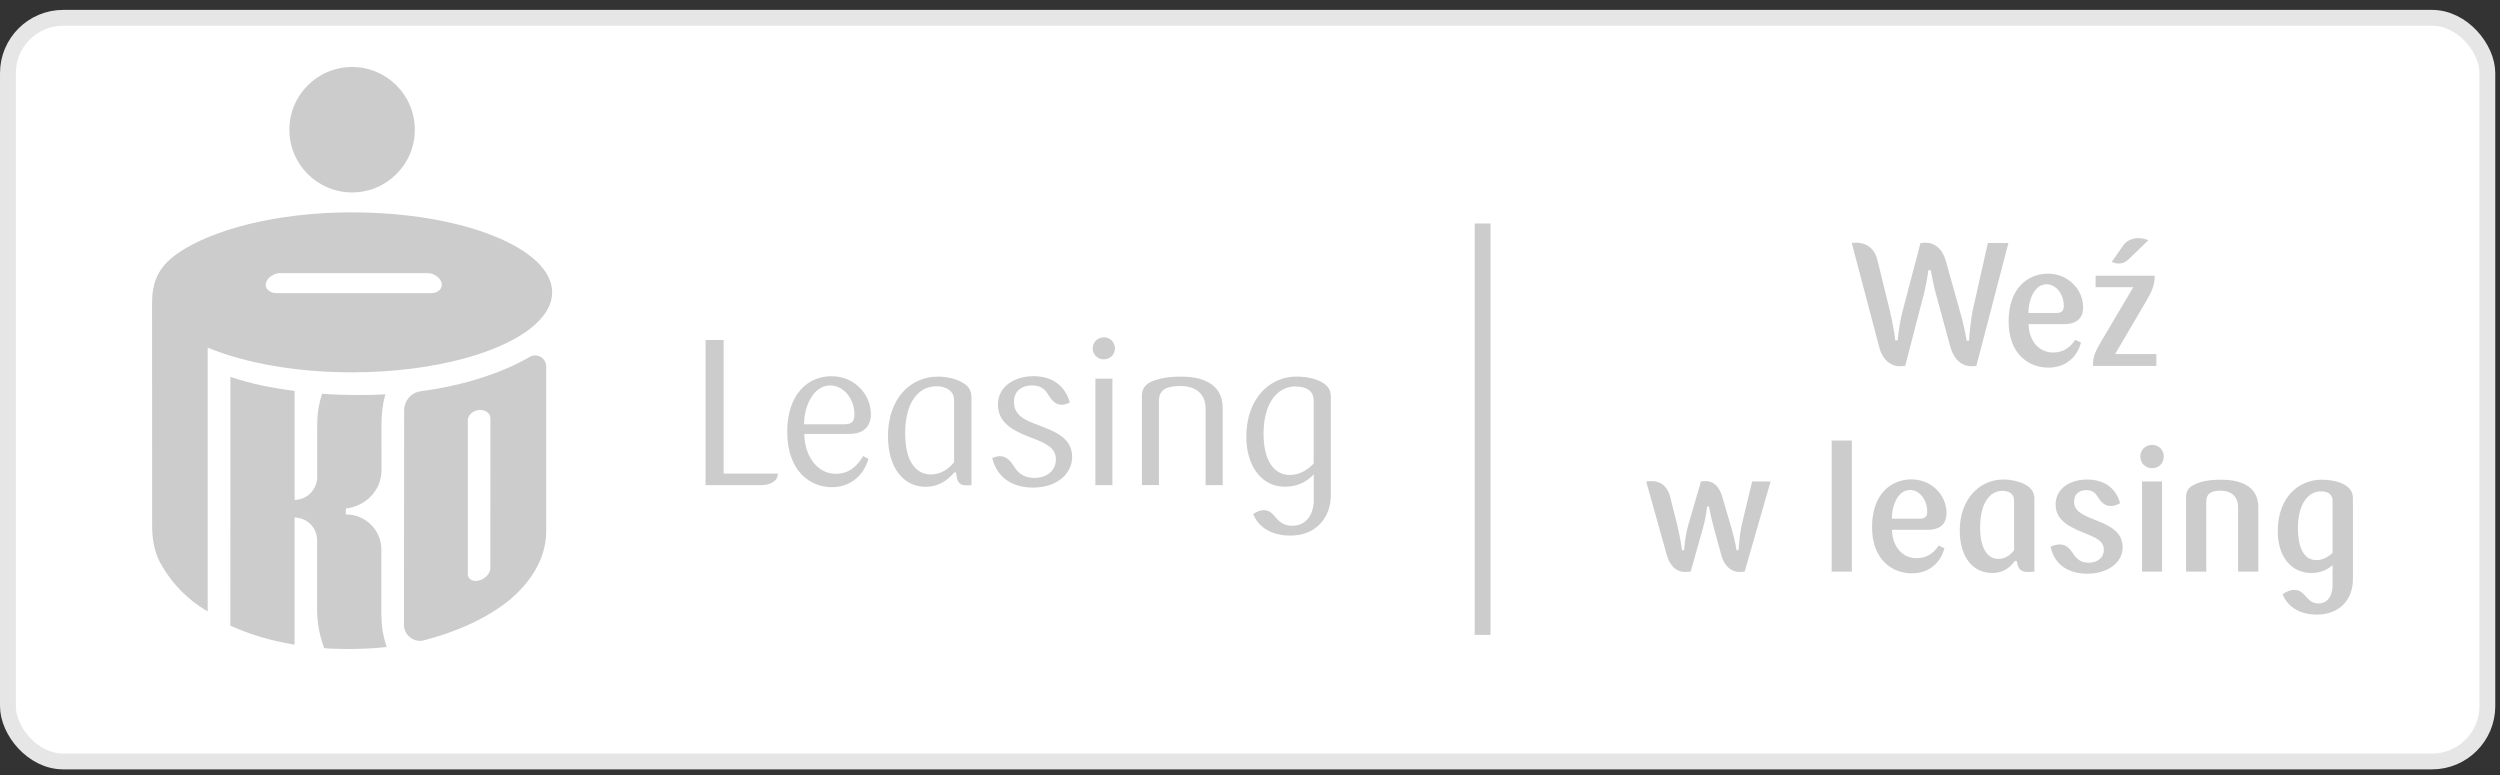 <svg width="158" height="49" viewBox="0 0 158 49" fill="none" xmlns="http://www.w3.org/2000/svg">
<rect x="0" y="0" width="158" height="49" fill="#333333" stroke="none"/>
<rect x="0.5" y="1.125" width="156.701" height="47" rx="3.5" fill="white"/>
<path d="M44.592 30.66V21.489H45.735V29.932H49.164C49.164 30.374 48.723 30.66 48.086 30.66H44.592ZM53.377 26.815C53.845 26.815 54.001 26.607 54.001 26.192C54.001 25.231 53.338 24.36 52.469 24.36C51.394 24.36 50.81 25.698 50.819 26.815H53.38H53.377ZM54.884 28.997C54.611 29.984 53.805 30.79 52.571 30.79C51.182 30.79 49.753 29.751 49.753 27.296C49.753 24.905 51.065 23.776 52.546 23.776C54.013 23.776 55.039 24.932 55.039 26.178C55.039 27.006 54.52 27.424 53.679 27.424H50.833C50.833 28.633 51.522 29.944 52.833 29.944C53.637 29.944 54.157 29.489 54.548 28.826L54.888 28.997L54.884 28.997ZM60.299 25.295C60.299 24.737 59.844 24.412 59.182 24.412C58.091 24.412 57.207 25.359 57.207 27.387C57.207 29.114 57.857 29.985 58.83 29.985C59.442 29.985 59.935 29.659 60.299 29.218V25.295ZM61.39 30.66C61.286 30.673 61.143 30.673 61.052 30.673C60.727 30.673 60.532 30.53 60.468 30.153L60.428 29.868L60.312 29.854C59.831 30.426 59.26 30.765 58.506 30.765C57.067 30.765 56.12 29.53 56.12 27.555C56.12 25.192 57.536 23.802 59.279 23.802C59.89 23.802 60.46 23.958 60.824 24.179C61.214 24.386 61.398 24.672 61.398 25.14V30.66H61.39ZM65.655 26.88C66.694 27.269 67.759 27.699 67.759 28.866C67.759 29.959 66.784 30.816 65.291 30.816C64.109 30.816 63.044 30.296 62.707 28.945C62.875 28.88 63.031 28.828 63.187 28.828C63.616 28.828 63.876 29.153 64.07 29.451C64.24 29.737 64.577 30.205 65.369 30.205C66.135 30.205 66.733 29.763 66.733 29.036C66.733 28.27 66.045 27.984 65.096 27.633C63.953 27.192 63.07 26.685 63.07 25.568C63.07 24.399 64.148 23.775 65.317 23.775C66.525 23.775 67.304 24.386 67.616 25.438C67.422 25.529 67.266 25.581 67.097 25.581C66.668 25.581 66.447 25.256 66.24 24.931C65.996 24.529 65.711 24.36 65.201 24.36C64.63 24.36 64.083 24.672 64.083 25.387C64.083 26.23 64.695 26.529 65.656 26.88L65.655 26.88ZM69.224 23.931H70.304V30.66H69.228V23.931H69.224ZM69.771 22.71C69.357 22.71 69.058 22.398 69.058 22.021C69.058 21.633 69.357 21.32 69.775 21.32C70.166 21.32 70.465 21.633 70.465 22.022C70.465 22.394 70.166 22.707 69.778 22.707L69.771 22.71ZM76.194 30.656V25.838C76.194 24.904 75.596 24.397 74.583 24.397C73.636 24.397 73.245 24.683 73.245 25.345V30.658H72.168V25.008C72.168 24.632 72.338 24.346 72.677 24.164C73.118 23.943 73.755 23.801 74.638 23.801C76.339 23.801 77.275 24.49 77.275 25.788V30.662H76.195L76.194 30.656ZM81.518 30.017C82.128 30.017 82.661 29.691 83.024 29.291V25.305C83.024 24.744 82.611 24.422 81.857 24.422C80.831 24.422 79.857 25.355 79.857 27.406C79.857 29.121 80.519 30.017 81.519 30.017H81.518ZM83.027 31.576V29.981C82.56 30.476 81.962 30.761 81.196 30.761C79.702 30.761 78.768 29.398 78.768 27.63C78.768 25.007 80.405 23.799 81.912 23.799C82.705 23.799 83.316 23.992 83.641 24.214C83.979 24.449 84.109 24.669 84.109 25.136V31.293C84.109 32.721 83.162 33.851 81.553 33.851C80.592 33.851 79.603 33.488 79.201 32.488C79.474 32.305 79.669 32.241 79.85 32.241C80.135 32.241 80.318 32.331 80.604 32.682C80.955 33.097 81.24 33.227 81.695 33.227C82.461 33.227 83.033 32.616 83.033 31.577" fill="#CCCCCC"/>
<path d="M22.253 12.162C24.441 12.162 26.217 10.387 26.217 8.199C26.217 6.009 24.442 4.234 22.253 4.234C20.064 4.234 18.288 6.009 18.288 8.198C18.288 10.387 20.064 12.162 22.252 12.162" fill="#CCCCCC"/>
<path d="M11.247 16C9.954 16.881 9.609 17.908 9.609 19.154L9.615 29.209V33.21C9.615 34.797 10.089 35.513 10.293 35.856C10.969 36.986 11.913 37.928 13.041 38.591L13.126 38.641V21.969L13.227 22.01C15.521 22.945 18.708 23.532 22.243 23.532H22.262C27.512 23.529 32.018 22.23 33.921 20.417C34.556 19.814 34.896 19.159 34.896 18.474C34.896 17.792 34.556 17.138 33.921 16.528C33.287 15.928 32.368 15.38 31.218 14.92C28.929 13.991 25.756 13.423 22.248 13.423C22.244 13.42 22.233 13.42 22.221 13.42C17.513 13.423 13.433 14.497 11.246 16L11.247 16ZM16.908 18.308C16.823 18.207 16.796 18.087 16.796 18.009C16.796 17.775 16.973 17.513 17.278 17.366C17.425 17.297 17.579 17.26 17.724 17.26H26.995C27.141 17.26 27.294 17.292 27.441 17.361C27.749 17.508 27.922 17.77 27.921 18.005C27.921 18.083 27.896 18.199 27.809 18.299C27.687 18.442 27.48 18.524 27.295 18.524H17.423C17.239 18.524 17.037 18.438 16.909 18.299" fill="#CCCCCC"/>
<path d="M14.549 39.538L14.584 39.555C15.835 40.106 17.012 40.47 18.55 40.732L18.617 40.741V32.704C19.504 32.731 20.042 33.432 20.042 34.147V38.506C20.042 39.413 20.203 40.171 20.474 40.928L20.483 40.96L20.52 40.965C20.819 40.997 21.357 41.016 21.954 41.016C22.777 41.016 23.738 40.98 24.373 40.894L24.442 40.887L24.419 40.82C24.189 40.135 24.102 39.516 24.102 38.739V34.718C24.102 33.507 23.099 32.515 21.881 32.513H21.858V32.138C23.113 31.991 24.111 31.001 24.111 29.699L24.108 26.881C24.108 26.234 24.17 25.586 24.339 24.998L24.362 24.92L24.279 24.926C23.905 24.952 23.346 24.965 22.748 24.965C21.871 24.965 20.918 24.936 20.405 24.887L20.36 24.883L20.345 24.929C20.13 25.605 20.046 26.186 20.046 26.944V30.144C20.046 30.825 19.531 31.566 18.619 31.597V24.704L18.57 24.698C17.028 24.495 15.869 24.25 14.635 23.843L14.562 23.816L14.557 39.539L14.549 39.538Z" fill="#CCCCCC"/>
<path d="M33.515 22.536C31.8 23.541 29.334 24.369 26.587 24.727C25.98 24.805 25.539 25.338 25.54 25.963L25.531 39.488C25.531 40.049 25.981 40.501 26.542 40.503C26.611 40.503 26.685 40.495 26.754 40.48C28.91 39.923 30.735 39.087 32.184 37.937C33.471 36.857 34.519 35.358 34.519 33.588V23.129C34.501 22.759 34.197 22.461 33.82 22.461C33.705 22.461 33.599 22.49 33.508 22.536L33.515 22.536ZM29.641 36.525C29.586 36.452 29.567 36.368 29.567 36.277L29.569 26.548C29.578 26.282 29.796 26.029 30.12 25.942C30.199 25.921 30.277 25.91 30.35 25.91C30.649 25.91 30.907 26.067 30.976 26.309C30.988 26.351 30.994 26.396 30.994 26.44V26.5L30.989 35.898C30.992 36.118 30.842 36.376 30.585 36.546C30.415 36.656 30.229 36.716 30.061 36.716C29.881 36.716 29.725 36.647 29.638 36.518" fill="#CCCCCC"/>
<path d="M93.701 14.125V40.125" stroke="#CCCCCC"/>
<path d="M122.025 17.075C122.091 17.471 122.234 18.164 122.322 18.472L123.268 21.948C123.51 22.751 123.994 23.147 124.621 23.147C124.72 23.147 124.83 23.136 124.907 23.125L126.931 15.359H125.633L124.665 19.66C124.577 20.122 124.467 20.991 124.445 21.53H124.291C124.236 21.189 124.049 20.243 123.862 19.649L122.971 16.47C122.729 15.656 122.223 15.337 121.695 15.337C121.607 15.337 121.453 15.348 121.376 15.359L120.243 19.66C120.111 20.122 119.979 20.991 119.935 21.508H119.781C119.726 21.002 119.561 20.144 119.44 19.649L118.67 16.503C118.494 15.656 117.9 15.337 117.328 15.337C117.24 15.337 117.108 15.348 117.031 15.359L118.769 21.948C118.978 22.751 119.506 23.147 120.078 23.147C120.177 23.147 120.331 23.136 120.408 23.125L121.618 18.472C121.695 18.164 121.827 17.471 121.871 17.075H122.025ZM131.157 21.475C130.816 21.992 130.376 22.278 129.749 22.278C128.77 22.278 128.209 21.409 128.209 20.485H130.453C131.256 20.485 131.652 20.1 131.652 19.429C131.652 18.263 130.673 17.295 129.441 17.295C128.11 17.295 126.944 18.263 126.944 20.309C126.944 22.41 128.253 23.235 129.452 23.235C130.541 23.235 131.256 22.597 131.52 21.651L131.157 21.475ZM128.198 19.781C128.198 18.879 128.616 17.966 129.342 17.966C129.958 17.966 130.431 18.604 130.431 19.341C130.431 19.638 130.299 19.781 129.947 19.781H128.198ZM136.282 22.377H133.675L135.677 18.967C135.974 18.461 136.172 18.021 136.172 17.537V17.427H132.443V18.153H134.819L132.806 21.563C132.399 22.234 132.278 22.597 132.278 23.004V23.125H136.282V22.377ZM135.127 15.051C134.764 15.051 134.401 15.216 134.203 15.491L133.466 16.547C133.62 16.624 133.752 16.657 133.906 16.657C134.148 16.657 134.324 16.58 134.544 16.371L135.776 15.183C135.567 15.095 135.369 15.051 135.127 15.051ZM110.736 30.427L110.076 33.177C109.977 33.606 109.911 34.277 109.878 34.772H109.746C109.691 34.343 109.526 33.716 109.416 33.331L108.844 31.384C108.646 30.713 108.272 30.405 107.788 30.405C107.733 30.405 107.59 30.416 107.502 30.427L106.699 33.177C106.567 33.617 106.468 34.277 106.435 34.772H106.303C106.248 34.343 106.127 33.705 106.039 33.331L105.555 31.406C105.39 30.735 104.961 30.405 104.378 30.405C104.279 30.405 104.125 30.416 104.037 30.427L105.346 35.091C105.544 35.795 105.973 36.147 106.468 36.147C106.556 36.147 106.765 36.136 106.853 36.125L107.634 33.342C107.755 32.935 107.843 32.429 107.887 32.011H108.008C108.096 32.506 108.217 33.001 108.327 33.408L108.789 35.091C108.987 35.817 109.438 36.147 109.944 36.147C110.054 36.147 110.208 36.136 110.263 36.125L111.902 30.427H110.736ZM117.038 36.125V27.842H115.762V36.125H117.038ZM122.526 34.475C122.185 34.992 121.745 35.278 121.118 35.278C120.139 35.278 119.578 34.409 119.578 33.485H121.822C122.625 33.485 123.021 33.1 123.021 32.429C123.021 31.263 122.042 30.295 120.81 30.295C119.479 30.295 118.313 31.263 118.313 33.309C118.313 35.41 119.622 36.235 120.821 36.235C121.91 36.235 122.625 35.597 122.889 34.651L122.526 34.475ZM119.567 32.781C119.567 31.879 119.985 30.966 120.711 30.966C121.327 30.966 121.8 31.604 121.8 32.341C121.8 32.638 121.668 32.781 121.316 32.781H119.567ZM127.288 34.772C127.035 35.124 126.694 35.322 126.287 35.322C125.649 35.322 125.143 34.717 125.143 33.342C125.143 31.769 125.781 31.021 126.54 31.021C126.98 31.021 127.288 31.219 127.288 31.615V34.772ZM128.575 31.527C128.575 31.043 128.289 30.757 127.893 30.57C127.563 30.416 127.09 30.306 126.606 30.306C125.088 30.306 123.856 31.571 123.856 33.518C123.856 35.3 124.758 36.213 125.902 36.213C126.551 36.213 126.969 35.938 127.343 35.454L127.464 35.465L127.497 35.641C127.574 35.971 127.739 36.147 128.168 36.147C128.322 36.147 128.487 36.136 128.575 36.125V31.527ZM131.082 31.681C131.082 31.241 131.412 30.977 131.819 30.977C132.182 30.977 132.38 31.087 132.567 31.384C132.743 31.659 132.952 31.978 133.403 31.978C133.601 31.978 133.777 31.923 133.986 31.802C133.722 30.801 132.93 30.306 131.907 30.306C130.851 30.306 129.916 30.856 129.916 31.879C129.916 32.781 130.576 33.232 131.753 33.694C132.457 33.98 132.963 34.178 132.963 34.761C132.963 35.234 132.567 35.564 132.006 35.564C131.456 35.564 131.181 35.245 131.016 34.981C130.796 34.64 130.554 34.409 130.18 34.409C129.982 34.409 129.806 34.464 129.597 34.552C129.872 35.839 130.906 36.257 131.918 36.257C133.282 36.257 134.151 35.498 134.151 34.607C134.151 33.661 133.469 33.265 132.358 32.836C131.467 32.495 131.082 32.242 131.082 31.681ZM136.642 36.125V30.427H135.377V36.125H136.642ZM136.752 28.854C136.752 28.436 136.444 28.117 136.015 28.117C135.586 28.117 135.267 28.436 135.267 28.854C135.267 29.272 135.586 29.591 136.015 29.591C136.444 29.591 136.752 29.272 136.752 28.854ZM142.724 36.125V32.044C142.724 30.922 141.899 30.317 140.37 30.317C139.589 30.317 139.039 30.438 138.687 30.625C138.313 30.801 138.159 31.021 138.159 31.417V36.125H139.435V31.714C139.435 31.241 139.688 31.01 140.326 31.01C141.052 31.01 141.448 31.406 141.448 32.088V36.125H142.724ZM147.419 36.939C147.419 37.786 147.001 38.138 146.55 38.138C146.187 38.138 145.989 37.995 145.703 37.665C145.461 37.39 145.274 37.28 144.966 37.28C144.757 37.28 144.515 37.379 144.262 37.555C144.625 38.468 145.494 38.842 146.407 38.842C147.815 38.842 148.706 37.951 148.706 36.587V31.516C148.706 31.12 148.563 30.889 148.244 30.68C147.958 30.482 147.419 30.317 146.715 30.317C145.362 30.317 143.954 31.34 143.954 33.584C143.954 35.113 144.757 36.213 146.077 36.213C146.627 36.213 147.078 36.026 147.419 35.718V36.939ZM145.23 33.353C145.23 31.78 145.934 31.054 146.671 31.054C147.155 31.054 147.419 31.263 147.419 31.648V34.937C147.166 35.19 146.803 35.399 146.396 35.399C145.681 35.399 145.23 34.75 145.23 33.353Z" fill="#CCCCCC"/>
<rect x="0.5" y="1.125" width="156.701" height="47" rx="3.5" stroke="#E6E6E6"/>
</svg>
